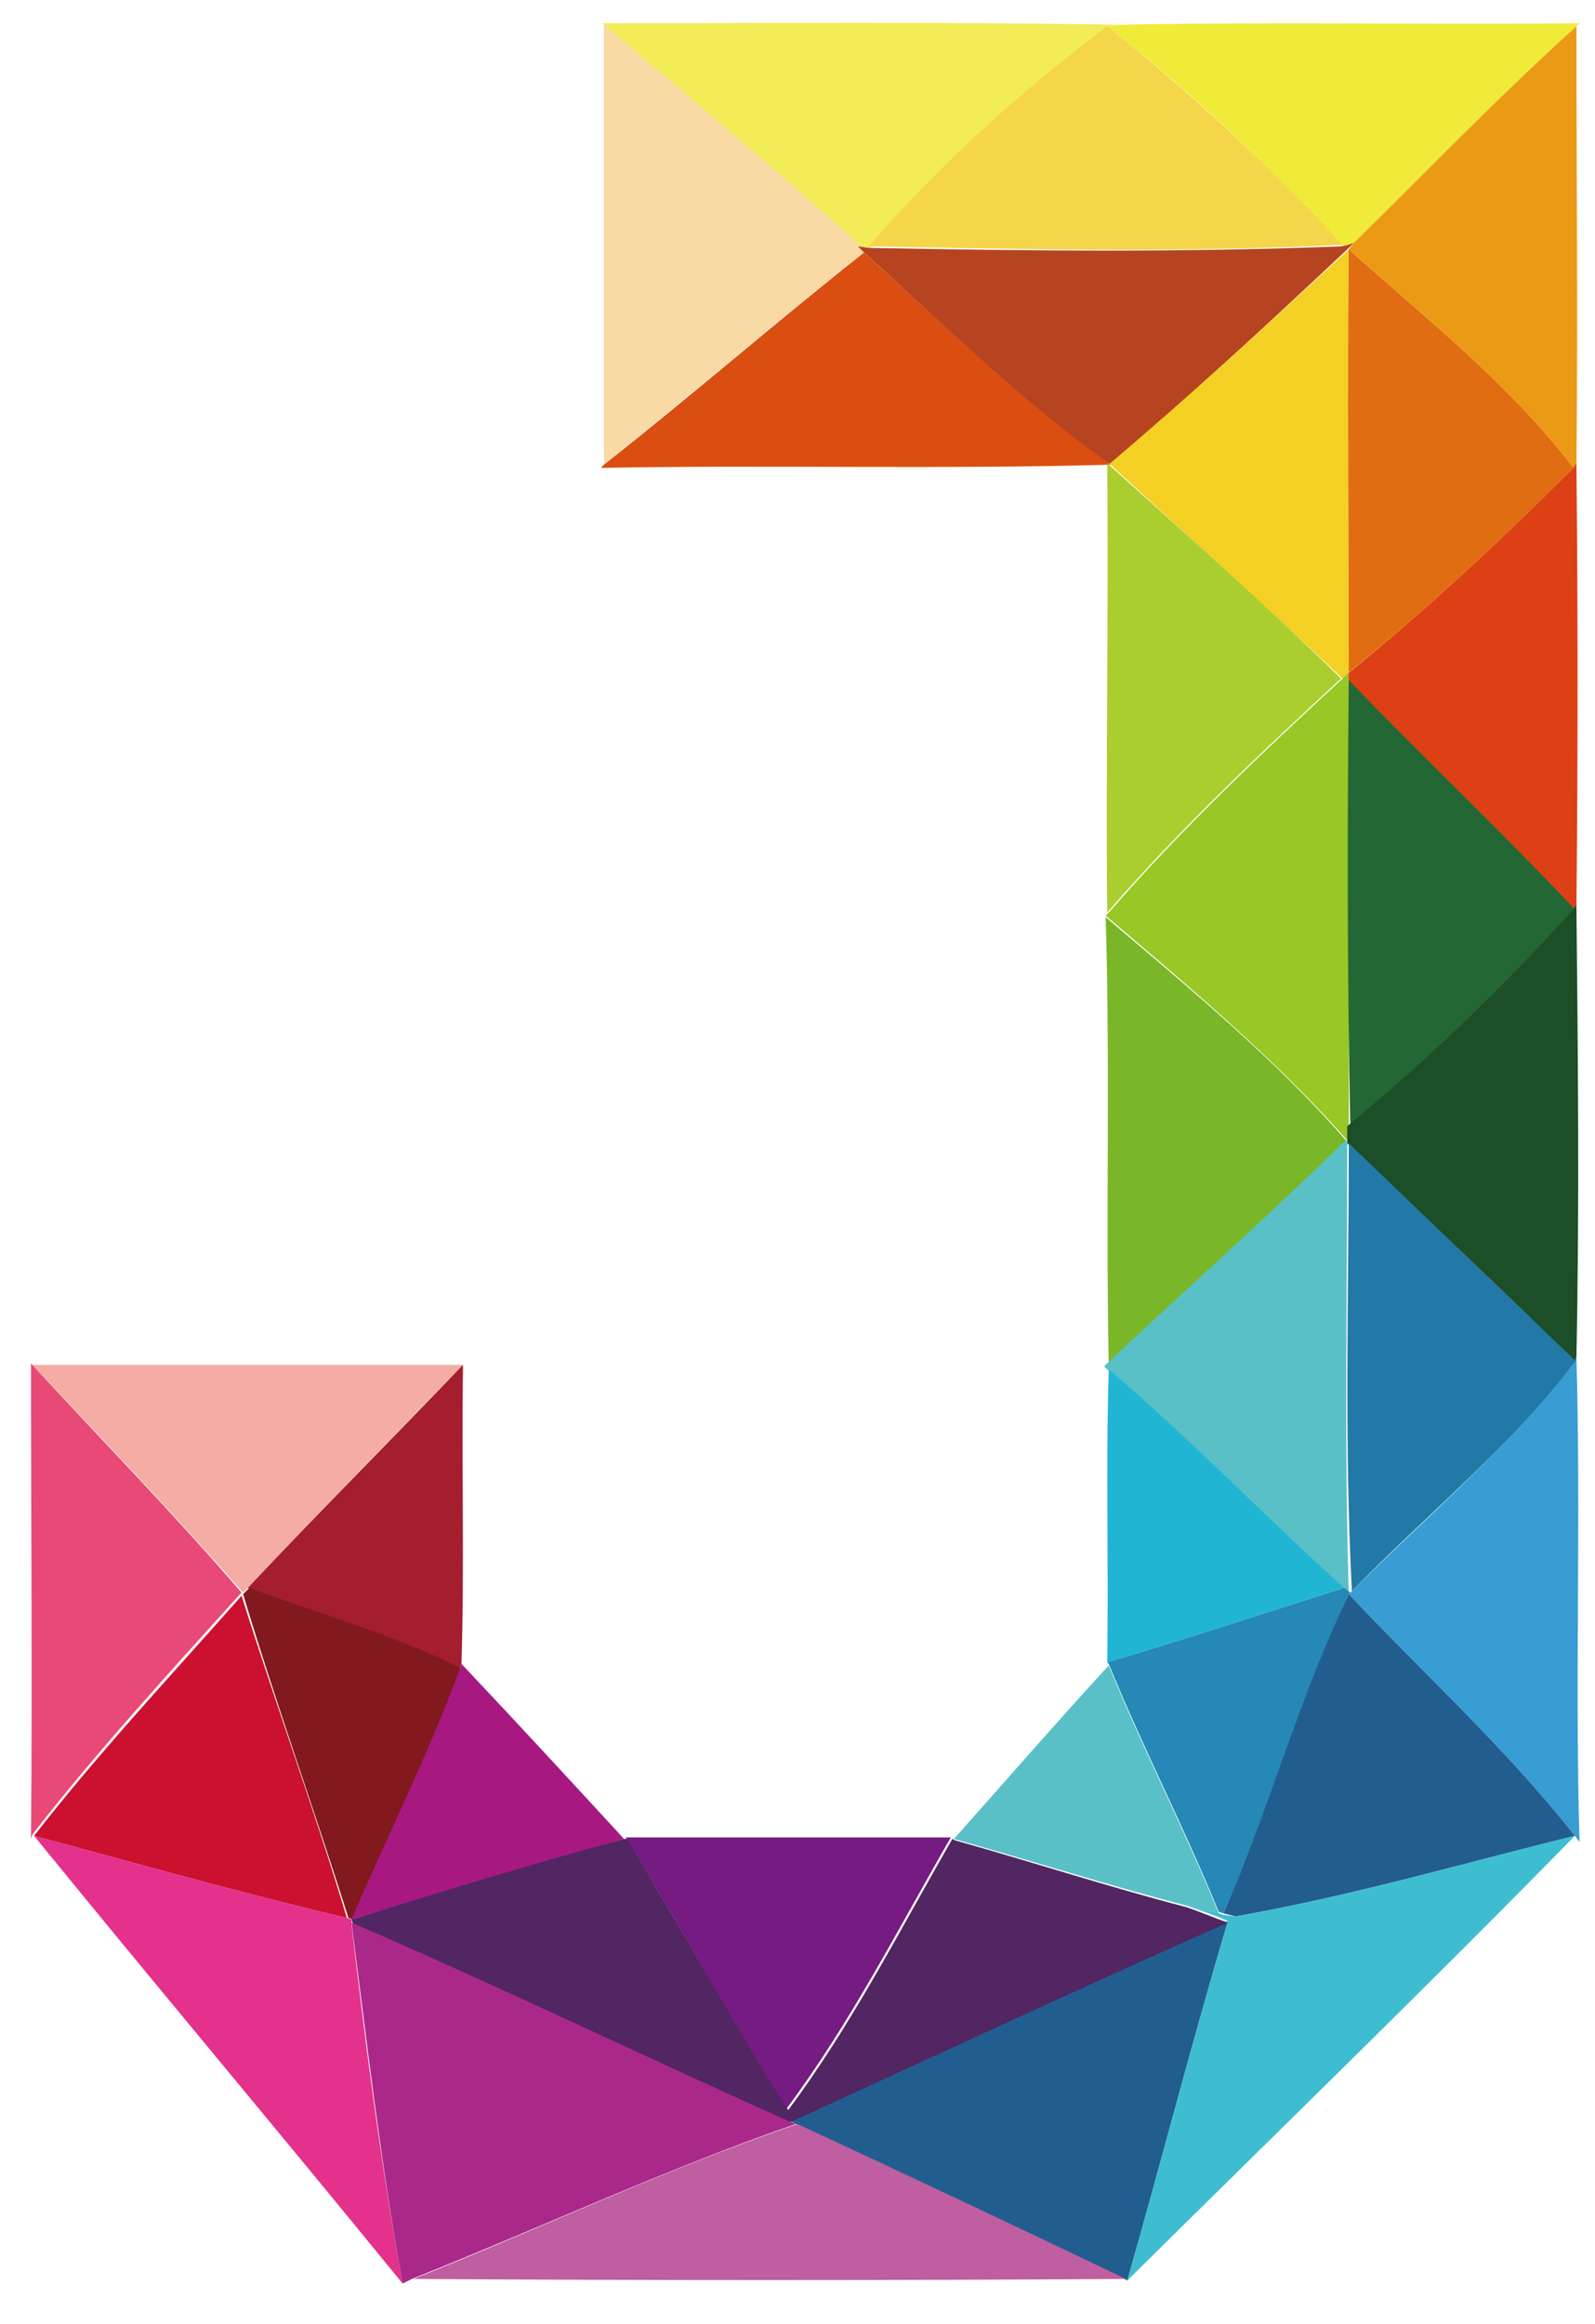 <?xml version="1.0" encoding="utf-8"?>
<!-- Generator: Adobe Illustrator 24.1.2, SVG Export Plug-In . SVG Version: 6.00 Build 0)  -->
<svg version="1.1" id="Camada_1" xmlns="http://www.w3.org/2000/svg" xmlns:xlink="http://www.w3.org/1999/xlink" x="0px" y="0px"
	 viewBox="0 0 103 150" style="enable-background:new 0 0 103 150;" xml:space="preserve">
<style type="text/css">
	.st0{fill:#F1EC57;}
	.st1{fill:#F0EB39;}
	.st2{fill:#F9DAA5;}
	.st3{fill:#F5D54A;}
	.st4{fill:#EB9A16;}
	.st5{fill:#B64421;}
	.st6{fill:#DA4E11;}
	.st7{fill:#F4D025;}
	.st8{fill:#E06D11;}
	.st9{fill:#ABCE2F;}
	.st10{fill:#DD4014;}
	.st11{fill:#98C726;}
	.st12{fill:#236834;}
	.st13{fill:#1C4E28;}
	.st14{fill:#79B728;}
	.st15{fill:#59C0C7;}
	.st16{fill:#2279A7;}
	.st17{fill:#E84976;}
	.st18{fill:#F4ACA4;}
	.st19{fill:#389DD3;}
	.st20{fill:#A41E2F;}
	.st21{fill:#21B5D4;}
	.st22{fill:#81191E;}
	.st23{fill:#2588B6;}
	.st24{fill:#CB112F;}
	.st25{fill:#215E8F;}
	.st26{fill:#A71981;}
	.st27{fill:#E3318C;}
	.st28{fill:#512662;}
	.st29{fill:#751B81;}
	.st30{fill:#3EBDD0;}
	.st31{fill:#AB288B;}
	.st32{fill:#BF5EA0;}
</style>
<g id="_x23_f1ec57ff">
	<path class="st0" d="M38.9,1.5c11.1,0,22.2-0.1,33.3,0.1l-0.6,0.2c-5.6,4.1-10.8,8.9-15.4,14.2l-0.7-0.1C50.1,10.9,44.5,6.3,39,1.6
		L38.9,1.5z"/>
</g>
<g id="_x23_f0eb39ff">
	<path class="st1" d="M72.2,1.6c9.9-0.2,19.9,0,29.8-0.1l-0.2,0.2c-5,4.5-9.6,9.3-14.4,14l-0.7,0.2C82.1,10.8,77,6,71.6,1.8
		L72.2,1.6z"/>
</g>
<g id="_x23_f9daa5ff">
	<path class="st2" d="M39,1.6c5.5,4.7,11.1,9.3,16.5,14.2l0.4,0.4C50.2,20.7,44.7,25.4,39,30C39,20.5,39,11.1,39,1.6z"/>
</g>
<g id="_x23_f5d54aff">
	<path class="st3" d="M56.1,15.9c4.6-5.3,9.8-10,15.4-14.2c5.4,4.3,10.5,9,15.2,14.1C76.5,16.3,66.3,16.1,56.1,15.9z"/>
</g>
<g id="_x23_eb9a16ff">
	<path class="st4" d="M87.4,15.7c4.8-4.7,9.4-9.5,14.4-14c0,9.4,0.1,18.8,0,28.2l-0.2,0.3c-4.1-5.4-9.5-9.6-14.5-14.1L87.4,15.7z"/>
</g>
<g id="_x23_b64421ff">
	<path class="st5" d="M55.4,15.9l0.7,0.1c10.2,0.2,20.4,0.3,30.6-0.1l0.7-0.2l-0.4,0.4c-5,4.7-10.1,9.4-15.3,13.9
		c-5.7-4-10.7-9-15.9-13.7L55.4,15.9z"/>
</g>
<g id="_x23_da4e11ff">
	<path class="st6" d="M39,30c5.7-4.5,11.1-9.2,16.8-13.7c5.2,4.7,10.2,9.6,15.9,13.7l-0.2,0c-10.9,0.3-21.8,0-32.7,0.2L39,30z"/>
</g>
<g id="_x23_f4d025ff">
	<path class="st7" d="M71.7,29.9C77,25.4,82,20.8,87.1,16.1c-0.1,9.1,0,18.2,0,27.3h0l-0.4,0.4c-5-4.7-10.1-9.3-15.1-13.9L71.7,29.9
		z"/>
</g>
<g id="_x23_e06d11ff">
	<path class="st8" d="M87.1,16.1c5,4.5,10.4,8.7,14.5,14.1c-4.6,4.6-9.4,9.1-14.5,13.2C87.1,34.3,87,25.2,87.1,16.1z"/>
</g>
<g id="_x23_abce2fff">
	<path class="st9" d="M71.5,29.9c5.1,4.6,10.2,9.1,15.1,13.9c-5.2,4.8-10.4,9.7-15.1,15.1C71.4,49.2,71.6,39.6,71.5,29.9z"/>
</g>
<g id="_x23_dd4014ff">
	<path class="st10" d="M101.6,30.2l0.2-0.3c0.1,9.5,0.1,19.1,0,28.6l-0.2,0.3c-4.7-5.1-9.8-9.8-14.6-14.8v-0.5h0
		C92.2,39.3,97,34.8,101.6,30.2z"/>
</g>
<g id="_x23_98c726ff">
	<path class="st11" d="M86.7,43.8l0.4-0.4v0.5c0,9.6,0,19.2,0,28.8c0,0.3,0,0.8,0,1.1l-0.1-0.2c-4.7-5.3-10.2-9.9-15.6-14.5l0.3-0.3
		C76.3,53.5,81.5,48.6,86.7,43.8z"/>
</g>
<g id="_x23_236834ff">
	<path class="st12" d="M87.1,43.9c4.8,5,9.8,9.7,14.6,14.8c-4.5,5-9.4,9.6-14.5,14C87,63.1,87,53.5,87.1,43.9z"/>
</g>
<g id="_x23_1c4e28ff">
	<path class="st13" d="M101.6,58.7l0.2-0.3c0.1,9.7,0.2,19.5,0,29.2l-0.1,0.3c-4.8-4.8-9.8-9.4-14.7-14.1c0-0.3,0-0.8,0-1.1
		C92.2,68.4,97.1,63.7,101.6,58.7z"/>
</g>
<g id="_x23_79b728ff">
	<path class="st14" d="M71.4,59.2c5.4,4.6,10.9,9.1,15.6,14.5c-5,4.9-10.3,9.6-15.4,14.4C71.4,78.4,71.7,68.8,71.4,59.2z"/>
</g>
<g id="_x23_59c0c7ff">
	<path class="st15" d="M71.5,88c5.1-4.8,10.4-9.5,15.4-14.4l0.1,0.2c0,9.7-0.2,19.3,0.1,29l-0.4-0.3c-5.1-4.6-9.9-9.6-15.2-14.1
		l-0.2-0.2L71.5,88z"/>
	<path class="st15" d="M61.6,118.7c3.3-3.7,6.6-7.5,10-11.2c2.2,5.4,4.9,10.6,7.1,16c-0.5-0.1-1.6-0.4-2.1-0.5
		C71.6,121.7,66.6,120.1,61.6,118.7z"/>
</g>
<g id="_x23_2279a7ff">
	<path class="st16" d="M87.1,73.8c4.9,4.7,9.8,9.4,14.7,14.1c-4.3,5.5-9.7,9.9-14.5,14.8C86.8,93.1,87.1,83.5,87.1,73.8z"/>
</g>
<g id="_x23_e84976ff">
	<path class="st17" d="M2,88L2,88c4.6,5,9.3,9.8,13.6,14.8l-0.1,0.1c-4.6,5.1-9.2,10.1-13.4,15.5L2,118.7C2.1,108.5,2,98.3,2,88z"/>
</g>
<g id="_x23_f4aca4ff">
	<path class="st18" d="M2.1,88.1c9.3,0,18.5,0,27.8,0c-4.6,4.7-9.3,9.5-13.8,14.3l-0.4,0.4C11.3,97.8,6.7,93,2.1,88.1z"/>
</g>
<g id="_x23_389dd3ff">
	<path class="st19" d="M101.7,87.9l0.1-0.3c0.3,10.4-0.1,20.9,0.2,31.3l-0.3-0.4c-4.4-5.6-9.7-10.4-14.6-15.6l0.1-0.1
		C92.1,97.9,97.5,93.4,101.7,87.9z"/>
</g>
<g id="_x23_a41e2fff">
	<path class="st20" d="M29.9,88.1c-0.1,6.4,0.1,12.9-0.1,19.3l-0.1,0.3c-4.4-2.2-9.1-3.5-13.7-5.2C20.6,97.6,25.3,92.9,29.9,88.1z"
		/>
</g>
<g id="_x23_21b5d4ff">
	<path class="st21" d="M71.6,88.4c5.3,4.5,10.1,9.5,15.2,14.1c-5.1,1.6-10.2,3.3-15.3,4.8C71.6,101,71.4,94.7,71.6,88.4z"/>
</g>
<g id="_x23_81191eff">
	<path class="st22" d="M15.7,102.9l0.4-0.4c4.6,1.7,9.3,3,13.7,5.2c-2.1,5.5-4.7,10.8-7,16.2l-0.3-0.1
		C20.3,116.8,17.8,109.9,15.7,102.9L15.7,102.9z"/>
</g>
<g id="_x23_2588b6ff">
	<path class="st23" d="M71.5,107.3c5.1-1.5,10.2-3.2,15.3-4.8l0.4,0.3l-0.1,0.1c-3.2,6.7-5.1,13.9-8.1,20.6l-0.3-0.1
		c-2.2-5.4-4.9-10.6-7.1-16L71.5,107.3z"/>
</g>
<g id="_x23_cb112fff">
	<path class="st24" d="M2.2,118.5c4.2-5.4,8.9-10.4,13.4-15.5c2.2,7,4.7,13.8,6.8,20.8C15.6,122.2,8.9,120.3,2.2,118.5z"/>
</g>
<g id="_x23_215e8fff">
	<path class="st25" d="M79,123.5c3-6.8,4.9-14,8.1-20.6c4.9,5.2,10.2,10,14.6,15.6c-7.3,1.8-14.5,3.9-21.9,5.2L79,123.5z"/>
	<path class="st25" d="M51,136.9c9.4-4.3,18.8-8.7,28.3-12.9c-2.3,7.7-4.3,15.5-6.5,23.2l-0.2-0.1c-7-3.4-14.1-6.7-21.2-10L51,136.9
		z"/>
</g>
<g id="_x23_a71981ff">
	<path class="st26" d="M29.7,107.7l0.1-0.3c3.5,3.7,7,7.5,10.5,11.3c-5.9,1.7-11.7,3.4-17.6,5.2C25,118.5,27.7,113.2,29.7,107.7z"/>
</g>
<g id="_x23_e3318cff">
	<path class="st27" d="M2.2,118.5c6.7,1.8,13.4,3.7,20.2,5.3l0.3,0.1l0,0.3c0.9,7.8,1.9,15.5,3.3,23.2
		C18.1,137.7,10.1,128.2,2.2,118.5z"/>
</g>
<g id="_x23_512662ff">
	<path class="st28" d="M22.7,123.9c5.8-1.8,11.7-3.6,17.6-5.2l0.2,0c3.5,5.8,6.8,11.7,10.4,17.5c4.1-5.5,7.2-11.6,10.6-17.5l0.2,0.1
		c5,1.4,9.9,3,14.9,4.3c0.9,0.3,1.8,0.7,2.7,1c-9.5,4.2-18.9,8.6-28.3,12.9c-9.5-4.1-18.8-8.7-28.2-12.8L22.7,123.9z"/>
</g>
<g id="_x23_751b81ff">
	<path class="st29" d="M40.4,118.6c7,0,14,0,21,0c-3.4,5.9-6.5,12-10.6,17.5C47.2,130.4,44,124.4,40.4,118.6z"/>
</g>
<g id="_x23_3ebdd0ff">
	<path class="st30" d="M79.8,123.7c7.4-1.3,14.6-3.4,21.9-5.2c-9.5,9.7-19.2,19.1-28.9,28.7c2.2-7.7,4.2-15.5,6.5-23.2
		c-0.9-0.4-1.8-0.7-2.7-1c0.5,0.1,1.6,0.4,2.1,0.5l0.3,0.1L79.8,123.7z"/>
</g>
<g id="_x23_ab288bff">
	<path class="st31" d="M22.7,124.1c9.5,4.1,18.8,8.6,28.2,12.8l0.5,0.2c-8.4,2.9-16.5,6.7-24.8,10l-0.6,0.3
		C24.6,139.7,23.7,131.9,22.7,124.1z"/>
</g>
<g id="_x23_bf5ea0ff">
	<path class="st32" d="M26.7,147.1c8.3-3.3,16.3-7.1,24.8-10c7.1,3.3,14.1,6.6,21.2,10C57.3,147.2,42,147.2,26.7,147.1z"/>
</g>
</svg>
